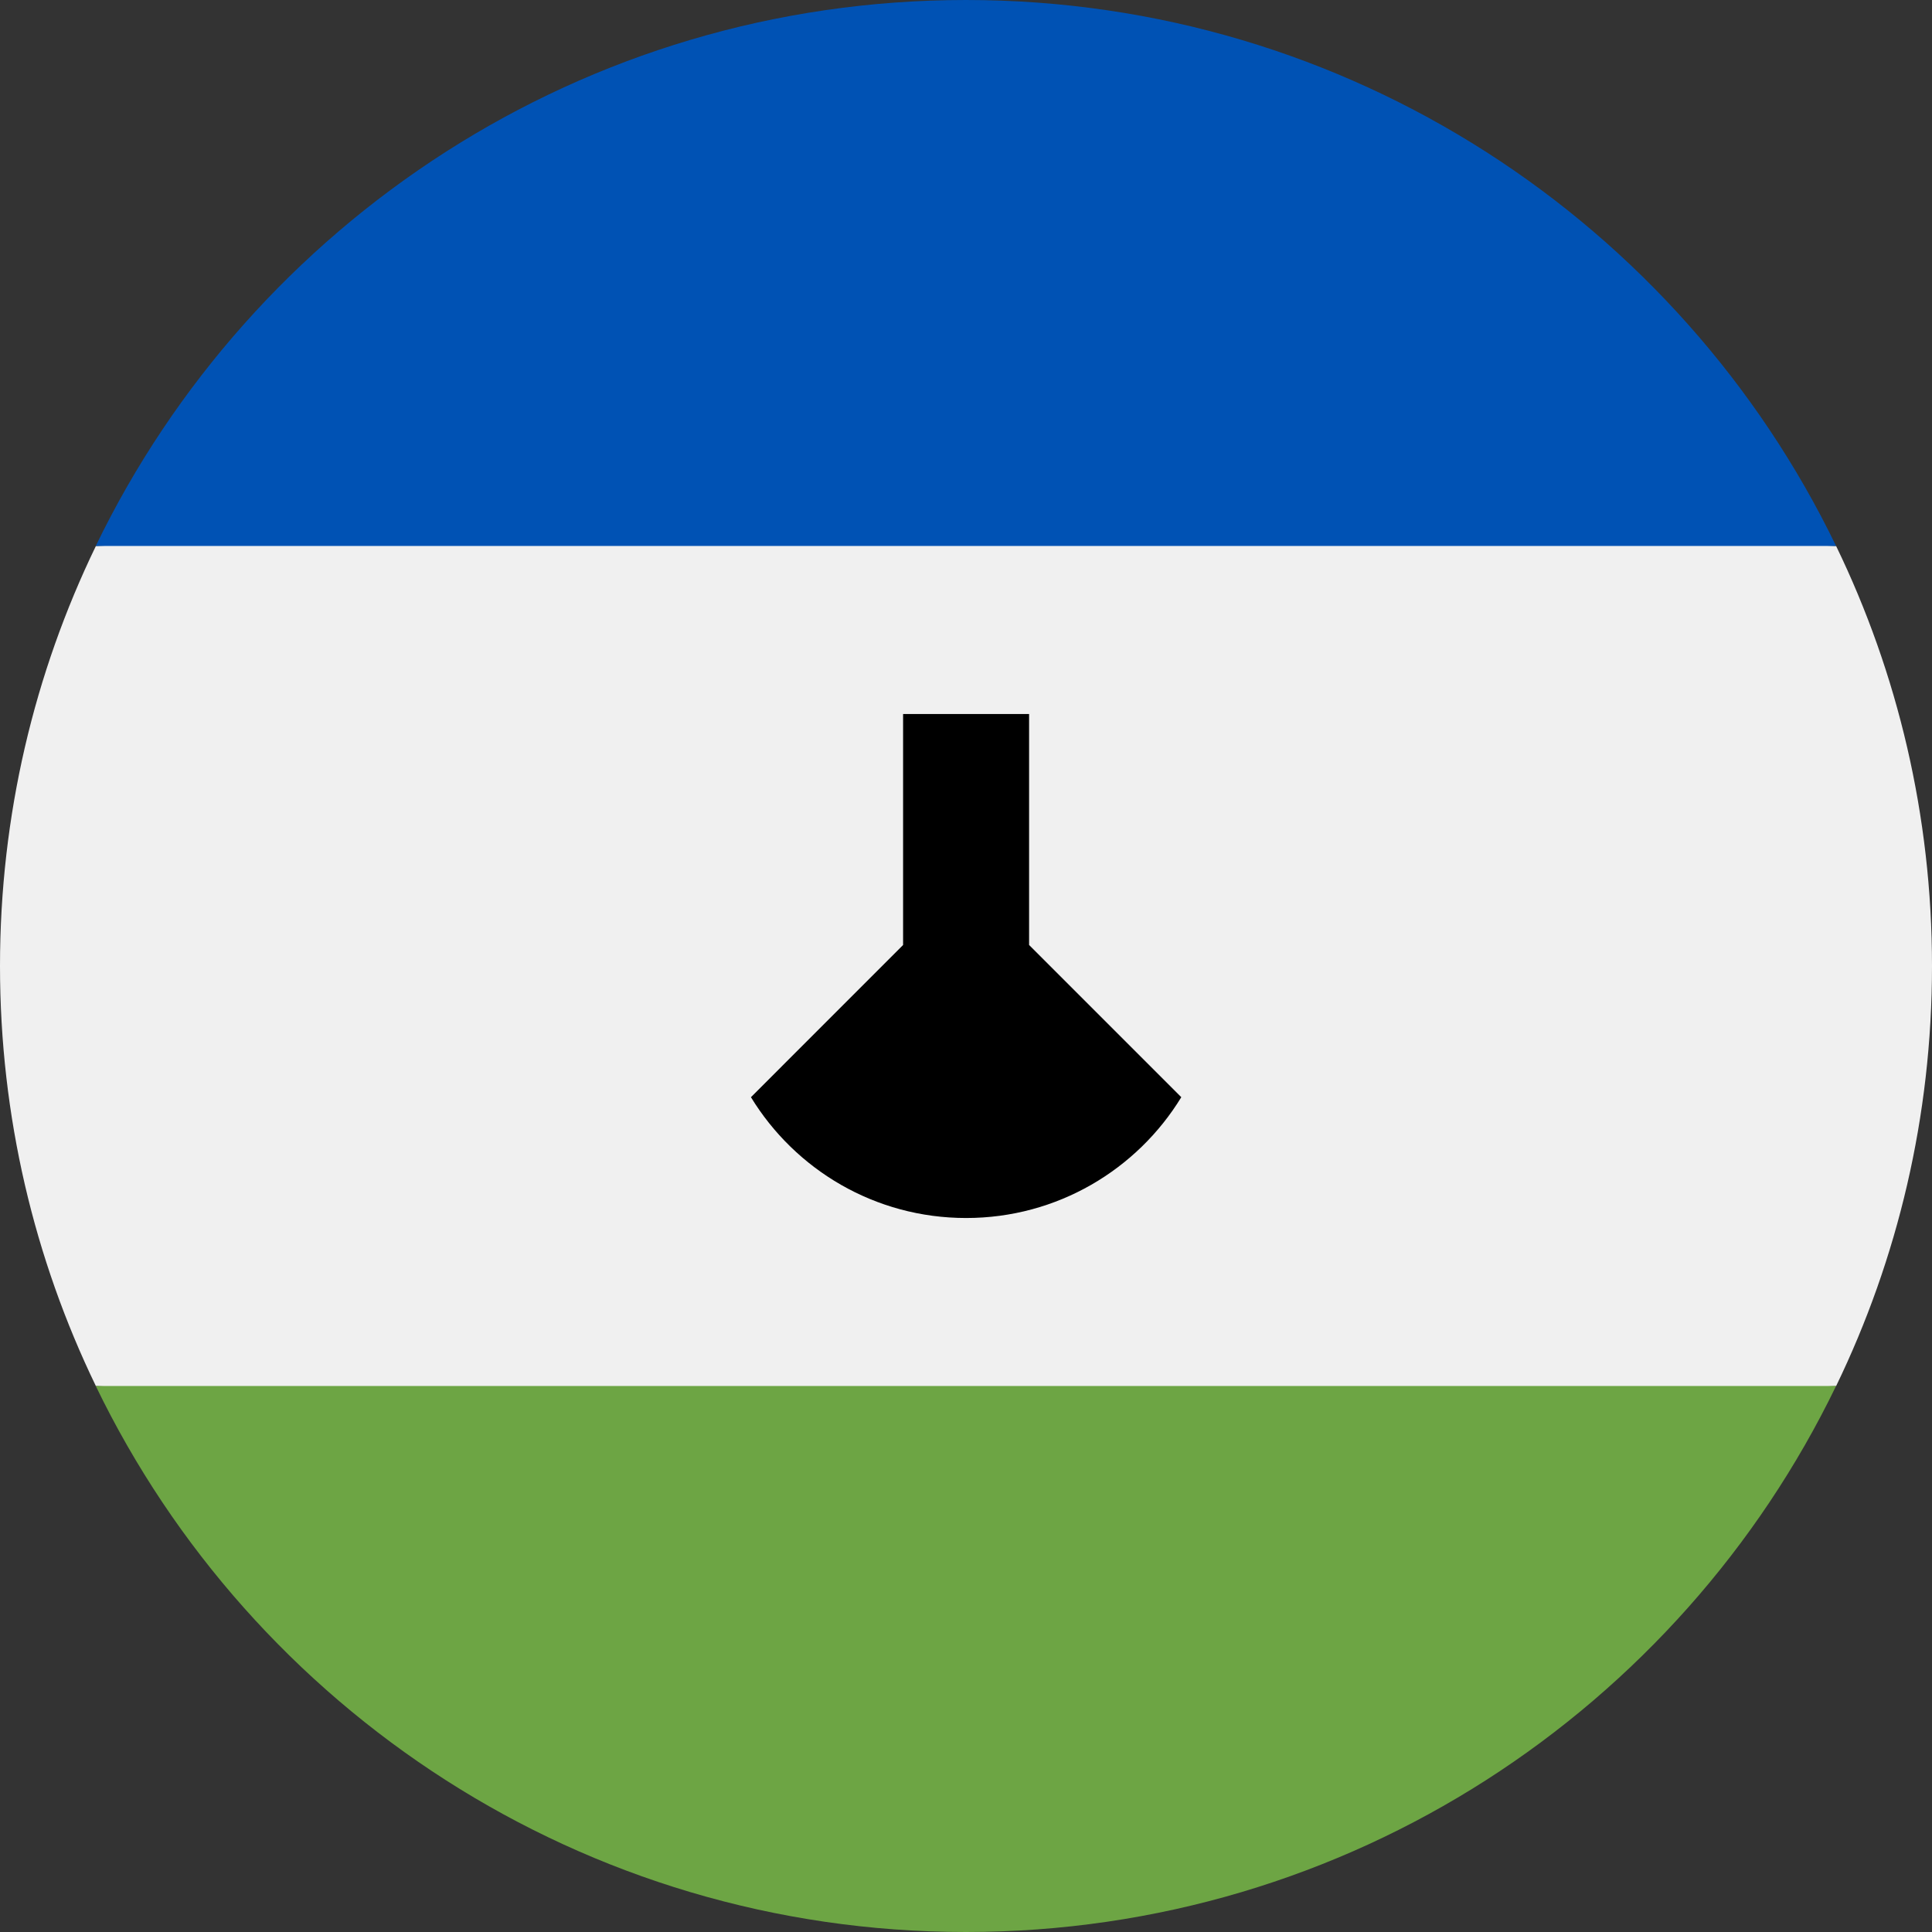 <svg width="32" height="32" viewBox="0 0 32 32" fill="none" xmlns="http://www.w3.org/2000/svg">
<rect x="0" y="0" width="32" height="32" fill="#333333" stroke="none"/>
<path d="M0 16C0 18.493 0.57 20.853 1.588 22.957L16 23.652L30.412 22.957C31.43 20.853 32 18.493 32 16C32 13.507 31.43 11.147 30.412 9.044L16 8.348L1.588 9.044C0.57 11.147 0 13.507 0 16Z" fill="#F0F0F0"/>
<path d="M15.998 32C22.342 32 27.823 28.308 30.411 22.956H1.586C4.174 28.308 9.655 32 15.998 32Z" fill="#6DA544"/>
<path d="M15.998 0C9.655 0 4.174 3.692 1.586 9.043H30.411C27.823 3.692 22.342 0 15.998 0Z" fill="#0052B4"/>
<path d="M17.045 15.652V11.826H14.958V15.652L12.438 18.173C13.171 19.373 14.492 20.174 16.002 20.174C17.511 20.174 18.833 19.373 19.566 18.173L17.045 15.652Z" fill="black"/>
</svg>
